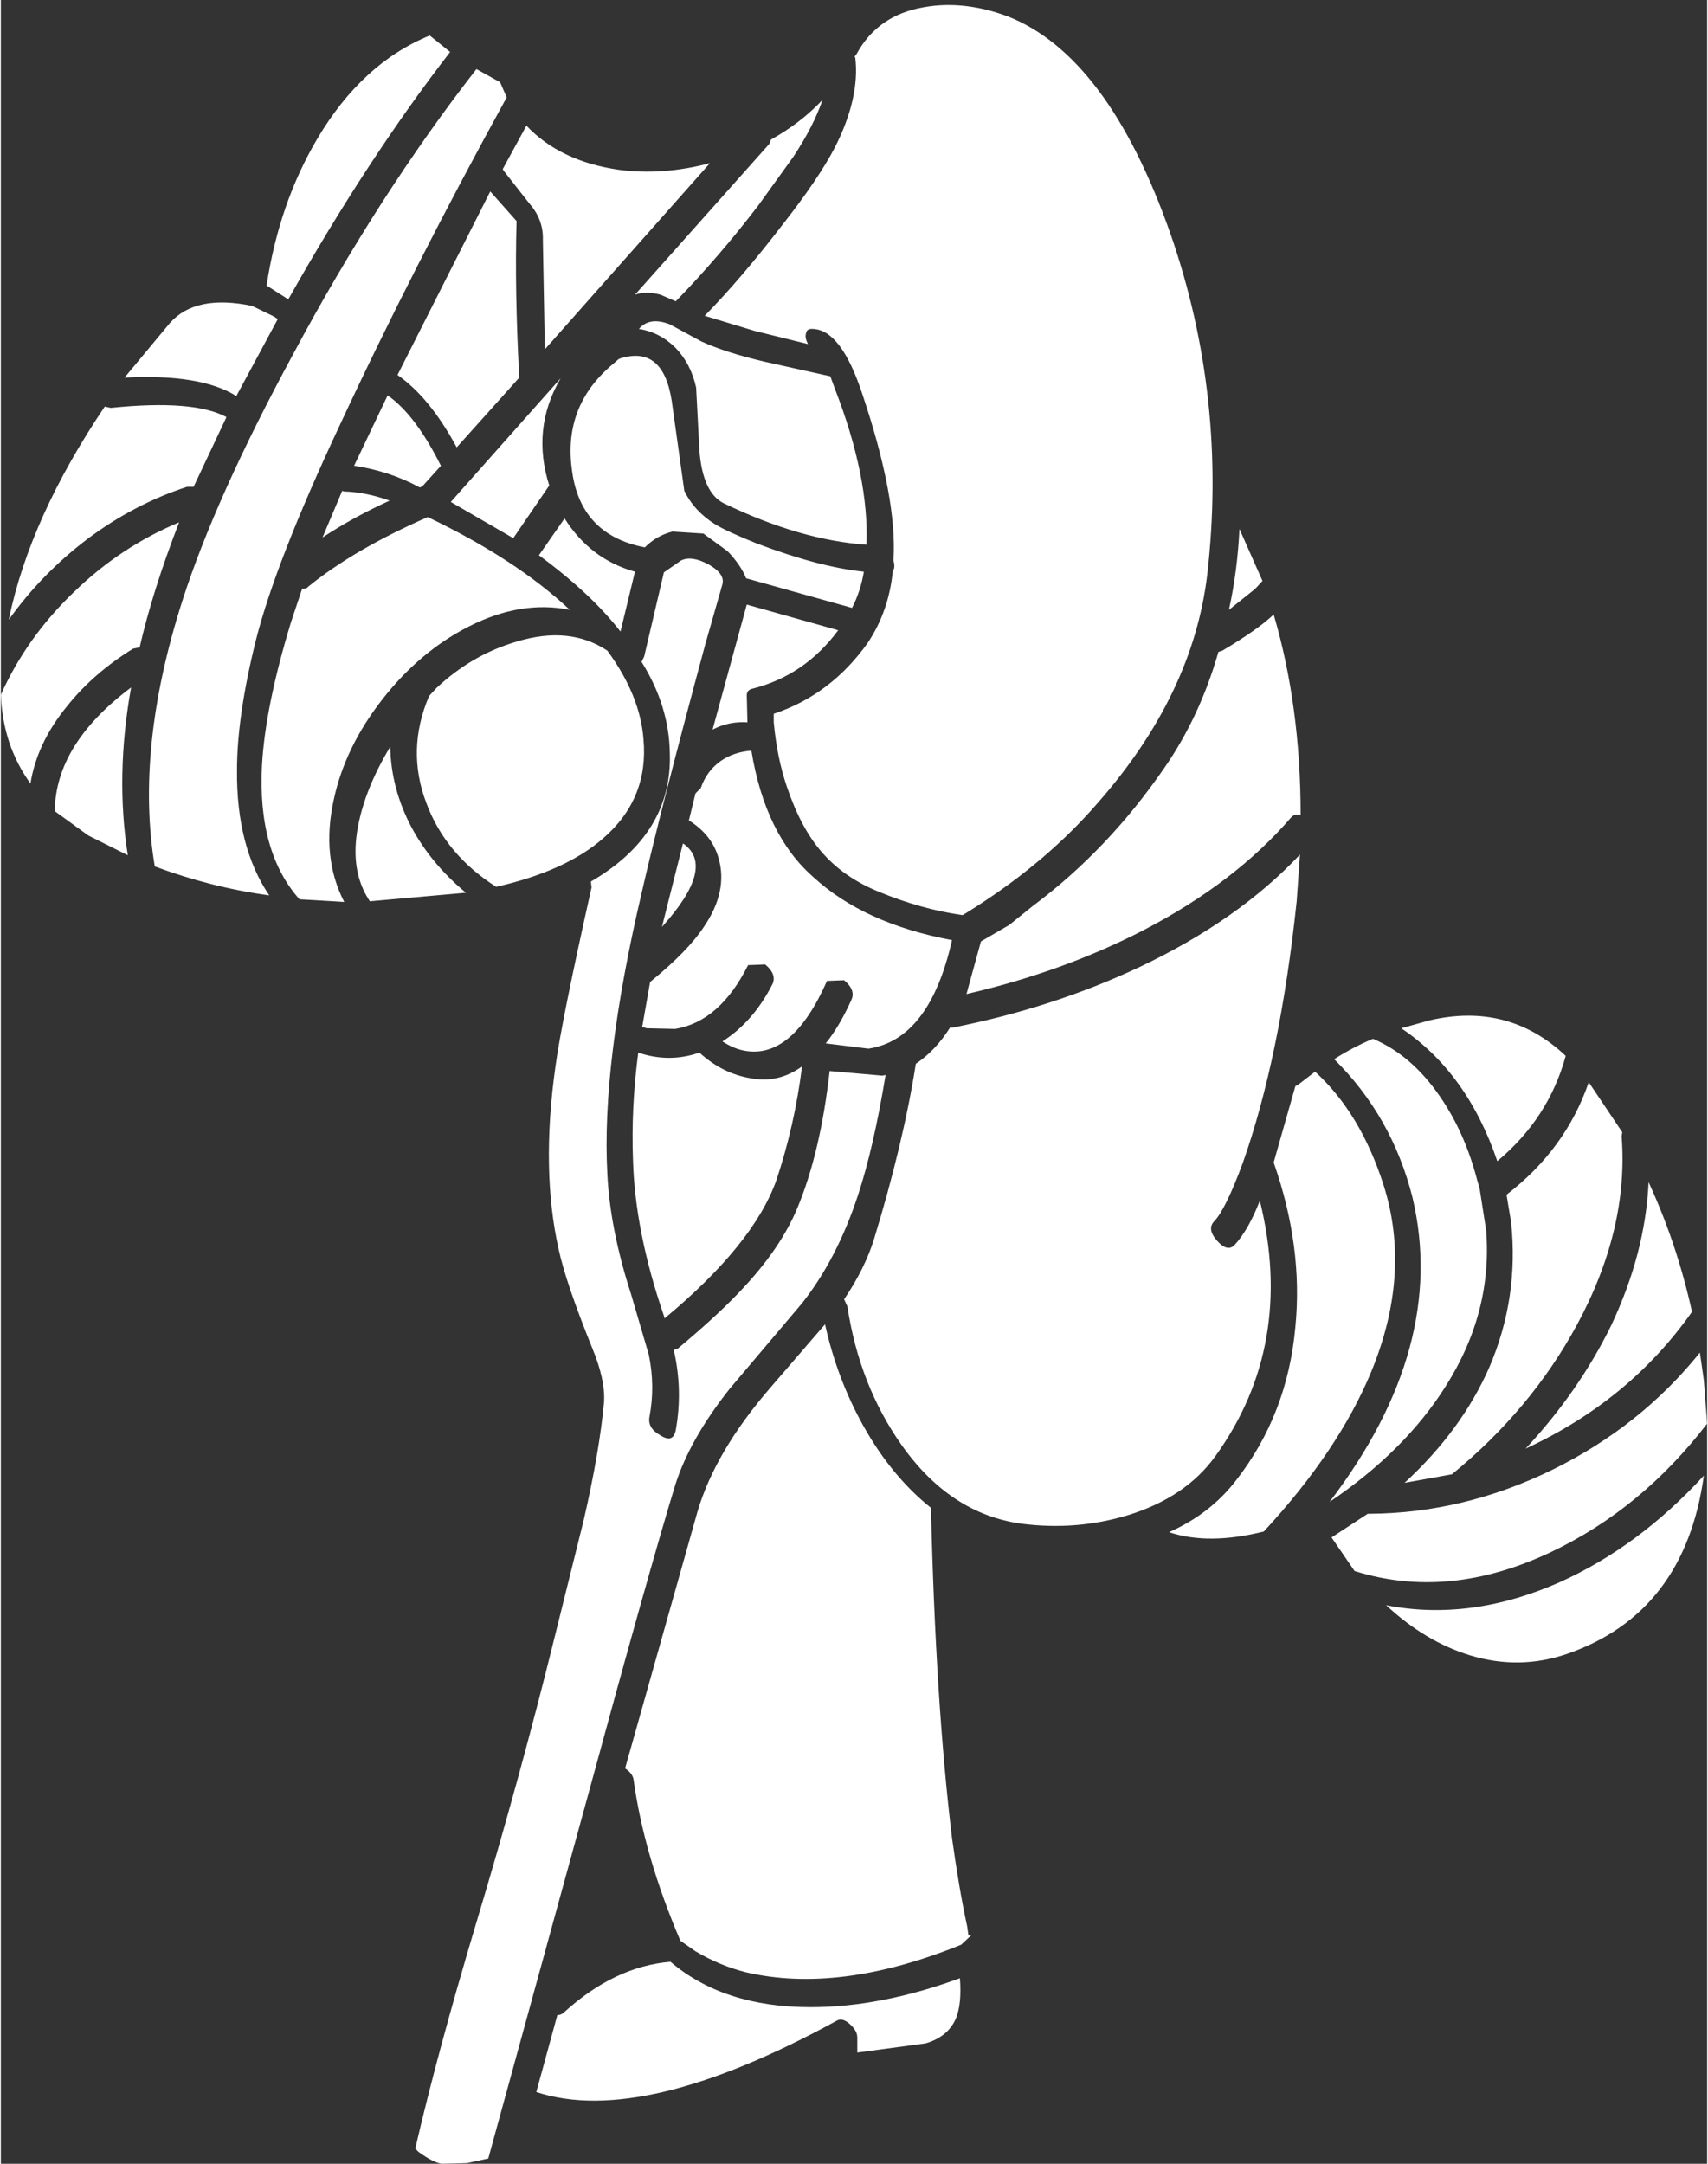 <?xml version='1.0' encoding='UTF-8'?>
<svg xmlns:xlink="http://www.w3.org/1999/xlink" xmlns="http://www.w3.org/2000/svg" version="1.1" width="405px" height="513px" viewBox="-100.384 -96.332 404.669 513.091"><rect x="-100.384" y="-96.332" width="404.669" height="513.091" fill="#333333" stroke="none"/><defs><g id="c1"><path fill="#ffffff" stroke="none" d="M29.2 -44.0 Q36.8 -41.0 41.55 -27.5 45.9 -15.0 44.35 -1.55 43.25 7.55 36.05 15.75 32.25 20.15 26.8 23.65 L25.85 24.25 25.75 24.3 Q22.6 23.85 19.45 22.55 16.7 21.45 15.0 19.45 13.45 17.65 12.4 14.55 11.65 12.35 11.4 9.65 L11.4 9.0 Q15.75 7.55 18.55 3.6 20.15 1.2 20.45 -1.85 20.65 -2.1 20.5 -2.65 20.8 -7.35 18.15 -15.25 16.55 -20.15 14.4 -20.25 13.9 -20.3 13.85 -19.9 13.75 -19.6 14.0 -19.1 L9.95 -20.1 6.15 -21.25 Q8.9 -24.05 12.05 -28.15 14.8 -31.65 16.05 -34.05 17.95 -37.8 17.6 -40.85 L17.55 -40.95 17.7 -41.15 Q19.3 -44.1 22.8 -44.7 25.85 -45.25 29.2 -44.0 M11.2 -34.65 Q13.45 -35.9 15.1 -37.65 14.45 -35.7 12.9 -33.35 L10.2 -29.6 Q7.25 -25.75 4.05 -22.45 L3.95 -22.35 2.8 -22.85 Q1.7 -23.15 0.85 -22.85 L11.05 -34.3 11.2 -34.65 M15.7 -16.65 L16.05 -15.7 Q18.65 -9.0 18.45 -3.85 13.4 -4.2 7.6 -7.0 6.0 -7.8 5.75 -11.0 L5.5 -15.8 Q5.1 -17.6 3.95 -18.8 2.75 -20.0 1.15 -20.25 1.95 -21.2 3.5 -20.6 L5.9 -19.3 Q7.75 -18.45 10.75 -17.75 L15.7 -16.65 M1.6 -3.65 Q-3.35 -4.6 -3.95 -9.6 -4.6 -14.45 -0.8 -17.6 L-0.4 -17.95 -0.3 -18.0 Q3.0 -19.05 3.65 -14.75 L4.6 -7.95 Q5.35 -6.4 6.95 -5.4 7.85 -4.85 10.1 -3.95 14.85 -2.15 18.25 -1.8 18.0 -0.3 17.35 0.95 L9.3 -1.3 Q8.9 -2.3 7.9 -3.35 L6.05 -4.7 3.7 -4.85 Q2.5 -4.55 1.6 -3.65 M4.35 -2.65 Q5.15 -3.05 6.45 -2.35 7.7 -1.65 7.5 -0.85 L6.2 3.7 Q2.8 16.3 1.35 22.65 -1.7 35.65 -1.25 43.95 -1.05 48.15 0.55 53.1 L1.9 57.7 Q2.4 60.1 1.95 62.45 1.8 63.3 2.8 63.85 3.75 64.45 3.95 63.45 4.5 60.4 3.8 57.35 L4.1 57.25 Q7.4 54.5 9.3 52.4 12.0 49.45 13.2 46.55 14.95 42.35 15.65 36.15 L19.65 36.5 19.9 36.45 Q19.0 41.95 17.8 45.6 16.2 50.45 13.55 53.8 L8.05 60.3 Q5.0 64.15 3.9 67.65 1.9 74.2 -2.9 91.85 L-10.3 118.8 -11.9 119.15 -13.85 119.2 Q-14.5 119.1 -15.6 118.3 L-15.85 118.05 Q-14.15 110.7 -11.2 100.85 -7.85 89.7 -5.25 79.15 L-3.05 70.3 Q-1.85 65.1 -1.5 61.3 -1.4 59.6 -2.4 57.2 -4.4 52.25 -4.95 49.7 -6.3 43.7 -5.2 35.85 -4.75 32.45 -2.45 22.2 L-2.5 21.75 Q3.7 18.15 3.5 12.0 3.45 8.4 1.35 5.05 L1.55 4.65 3.05 -1.75 4.35 -2.65 M48.55 -1.1 L48.0 -0.5 46.0 1.1 Q46.65 -1.85 46.8 -5.05 L48.55 -1.1 M82.1 59.65 L82.35 62.95 Q77.35 69.45 70.5 72.7 62.7 76.4 55.55 74.15 L53.8 71.6 56.55 69.8 56.7 69.8 Q63.85 69.75 70.6 66.45 77.3 63.15 81.8 57.55 L82.1 59.65 M45.5 4.2 Q48.2 2.6 49.4 1.45 51.45 8.4 51.45 16.7 51.05 16.55 50.75 16.85 46.45 21.85 39.5 25.45 33.4 28.6 26.05 30.3 L27.15 26.3 29.3 25.05 31.1 23.6 Q36.8 19.35 41.1 13.1 43.8 9.2 45.2 4.3 L45.5 4.2 M51.15 23.25 Q49.9 35.1 47.05 43.15 45.75 46.65 44.9 47.55 44.3 48.15 45.1 49.05 45.9 49.95 46.45 49.35 47.5 48.2 48.35 46.0 51.05 57.0 44.95 65.45 42.7 68.55 38.35 69.9 34.4 71.1 30.2 70.55 24.8 69.8 21.1 64.55 17.9 60.0 17.0 54.05 L16.75 53.5 Q18.3 51.2 19.0 49.0 21.25 41.65 22.2 35.6 23.7 34.6 24.8 32.85 L25.0 32.85 Q32.6 31.35 39.2 28.25 46.7 24.7 51.4 19.7 L51.15 23.25 M56.95 33.7 Q59.9 34.95 62.05 38.1 63.95 40.85 64.9 44.55 L65.05 45.05 65.55 48.25 Q66.05 54.5 62.45 60.15 59.35 65.05 53.65 68.9 62.65 57.1 59.95 45.75 58.4 39.6 54.0 35.25 55.4 34.35 56.95 33.7 M51.25 37.2 L52.55 36.2 Q56.0 39.35 57.75 44.8 59.9 51.55 56.8 59.05 54.3 65.05 48.65 71.15 44.45 72.2 41.45 71.2 44.6 69.8 46.55 67.25 50.45 62.25 51.05 55.6 51.65 49.5 49.4 43.1 L51.05 37.3 51.25 37.2 M67.1 45.55 Q71.6 42.1 73.35 37.0 L75.9 40.8 75.85 41.1 Q76.4 48.15 72.45 55.45 68.95 61.9 62.95 66.8 L59.35 67.45 Q63.7 63.45 65.8 58.65 68.05 53.4 67.45 47.65 L67.1 45.55 M66.4 43.0 Q64.1 36.25 59.1 32.9 L61.25 32.3 Q67.25 30.9 71.6 35.0 70.3 39.75 66.4 43.0 M6.75 10.2 L9.35 0.7 16.3 2.65 Q13.75 6.1 9.75 7.1 9.35 7.2 9.35 7.6 L9.4 9.65 Q8.0 9.55 6.75 10.2 M4.95 17.1 L5.45 15.05 5.85 14.65 Q6.3 13.35 7.35 12.6 8.35 11.9 9.7 11.8 10.75 18.2 14.4 21.4 18.25 24.95 24.95 26.2 23.25 33.75 18.6 34.45 L15.35 34.05 Q16.4 32.75 17.3 30.75 17.65 30.0 16.75 29.25 L15.45 29.3 Q12.8 35.3 9.15 34.6 8.35 34.45 7.5 33.9 9.85 32.4 11.3 29.55 11.65 28.8 10.75 28.05 L9.45 28.1 Q7.3 32.4 3.9 32.95 L1.75 32.9 1.4 32.8 2.0 29.4 2.1 29.3 Q4.85 27.05 6.05 25.25 7.95 22.5 7.2 19.95 6.7 18.2 4.95 17.1 M9.65 36.7 Q11.75 37.1 13.55 35.8 13.0 40.25 11.6 44.45 9.85 49.35 3.1 54.95 L3.05 54.75 Q0.85 48.35 0.7 42.9 0.55 38.95 1.1 34.75 3.45 35.55 5.75 34.75 7.5 36.35 9.65 36.7 M2.9 25.2 L4.5 18.85 Q7.05 20.6 2.9 25.2 M15.3 55.4 Q16.2 59.5 18.2 63.1 20.35 66.95 23.35 69.35 23.7 84.1 24.95 94.45 25.5 98.4 26.1 101.15 L26.2 101.85 26.45 101.8 25.65 102.55 Q16.4 106.3 9.3 104.65 7.3 104.15 5.45 103.05 L4.3 102.25 Q1.55 95.8 0.75 90.05 0.7 89.55 0.1 89.15 L5.6 69.65 Q6.95 65.05 11.2 60.15 L15.3 55.4 M75.05 55.5 Q77.65 50.0 77.9 44.6 80.05 49.25 81.2 54.45 76.45 61.2 68.55 64.85 72.6 60.5 75.05 55.5 M64.3 80.55 Q60.9 79.5 57.95 76.75 64.35 78.0 71.15 75.0 77.15 72.3 82.1 66.9 80.65 77.35 71.7 80.45 68.05 81.7 64.3 80.55 M25.25 108.15 Q24.65 109.55 22.95 110.05 L17.75 110.75 17.75 109.6 Q17.75 109.1 17.2 108.6 16.6 108.05 16.15 108.35 1.4 116.4 -6.65 113.75 L-5.05 107.9 Q-4.75 107.9 -4.55 107.7 -0.7 104.2 3.55 103.85 7.6 107.3 14.2 107.3 19.55 107.3 25.55 105.1 25.7 107.05 25.25 108.15 M-8.9 -37.85 Q-16.15 -24.65 -21.65 -12.8 -26.45 -2.55 -27.95 3.35 -29.4 9.15 -29.4 13.3 -29.45 19.1 -26.95 22.8 -31.35 22.2 -35.65 20.6 -37.15 11.65 -33.55 0.4 -31.05 -7.4 -25.15 -18.3 -18.65 -30.45 -11.2 -40.0 L-9.4 -39.0 -8.9 -37.85 M-13.2 -41.3 Q-19.5 -33.15 -25.5 -22.5 L-27.15 -23.55 Q-26.2 -29.8 -23.3 -34.7 -19.9 -40.45 -14.75 -42.55 L-13.2 -41.3 M-0.4 -32.35 Q2.95 -31.9 6.55 -32.85 L-6.0 -18.7 -6.15 -27.0 Q-6.1 -28.55 -7.15 -29.75 L-9.15 -32.3 -9.2 -32.4 -7.4 -35.7 Q-4.85 -33.0 -0.4 -32.35 M-8.15 -28.45 Q-8.3 -23.2 -7.95 -16.65 L-7.9 -16.6 -12.7 -11.25 Q-14.75 -15.05 -17.2 -16.75 L-10.15 -30.7 -8.15 -28.45 M-26.6 -21.2 L-26.3 -21.0 -29.45 -15.15 Q-32.15 -16.85 -37.95 -16.55 L-34.5 -20.7 Q-32.55 -22.9 -28.25 -22.0 L-26.6 -21.2 M-39.0 -14.25 Q-32.7 -14.9 -30.2 -13.55 L-32.7 -8.25 -33.2 -8.25 Q-37.2 -6.95 -40.75 -4.3 -44.25 -1.65 -46.75 1.85 -45.15 -5.9 -39.45 -14.35 L-39.0 -14.25 M-24.0 -0.65 Q-20.5 -3.5 -14.9 -5.95 -8.2 -2.75 -4.1 1.1 -7.8 0.35 -11.75 2.35 -15.5 4.25 -18.35 7.9 -21.2 11.55 -22.05 15.55 -23.0 19.9 -21.25 23.3 L-23.75 23.15 -24.65 23.1 Q-27.85 19.5 -27.5 12.9 -27.25 8.45 -25.3 2.05 L-24.45 -0.5 Q-24.1 -0.5 -24.0 -0.65 M-21.3 -7.9 Q-19.6 -7.85 -17.8 -7.2 -20.55 -5.95 -22.9 -4.4 L-21.4 -7.95 -21.3 -7.9 M-15.5 -8.2 Q-17.8 -9.45 -20.5 -9.85 L-17.95 -15.2 Q-15.85 -13.75 -13.9 -9.85 L-15.3 -8.3 -15.5 -8.2 M-8.4 -4.35 L-13.15 -7.1 -4.8 -16.5 Q-7.05 -12.65 -5.65 -8.3 L-5.7 -8.3 -8.4 -4.35 M-4.5 -5.85 Q-2.55 -2.75 0.85 -1.8 L-0.25 2.75 Q-2.45 -0.1 -6.45 -3.05 L-4.5 -5.85 M-33.8 -5.55 Q-35.8 -0.4 -36.8 3.95 L-37.3 4.05 Q-40.3 5.9 -42.3 8.4 -44.6 11.2 -45.1 14.3 -47.2 11.4 -47.35 7.55 -45.4 3.2 -41.8 -0.25 -38.25 -3.7 -33.8 -5.55 M-1.25 4.2 Q1.25 7.6 1.5 10.95 1.9 15.45 -1.55 18.45 -4.4 20.95 -9.7 22.15 -13.55 19.7 -15.0 15.8 -16.55 11.75 -14.8 7.65 L-14.25 7.05 Q-11.55 4.5 -8.1 3.5 -4.1 2.3 -1.25 4.2 M-19.3 23.25 Q-20.85 20.95 -20.2 17.55 -19.65 14.65 -17.75 11.5 -17.7 14.65 -16.15 17.6 -14.65 20.4 -12.0 22.6 L-19.3 23.25 M-37.7 19.75 L-40.7 18.25 -43.25 16.4 Q-43.2 11.3 -37.45 7.0 -38.65 13.7 -37.7 19.75"/></g></defs><g><g><use transform="matrix(3.12,0.0,0.0,3.12,47.35,44.85)" xlink:href="#c1"/></g></g></svg>